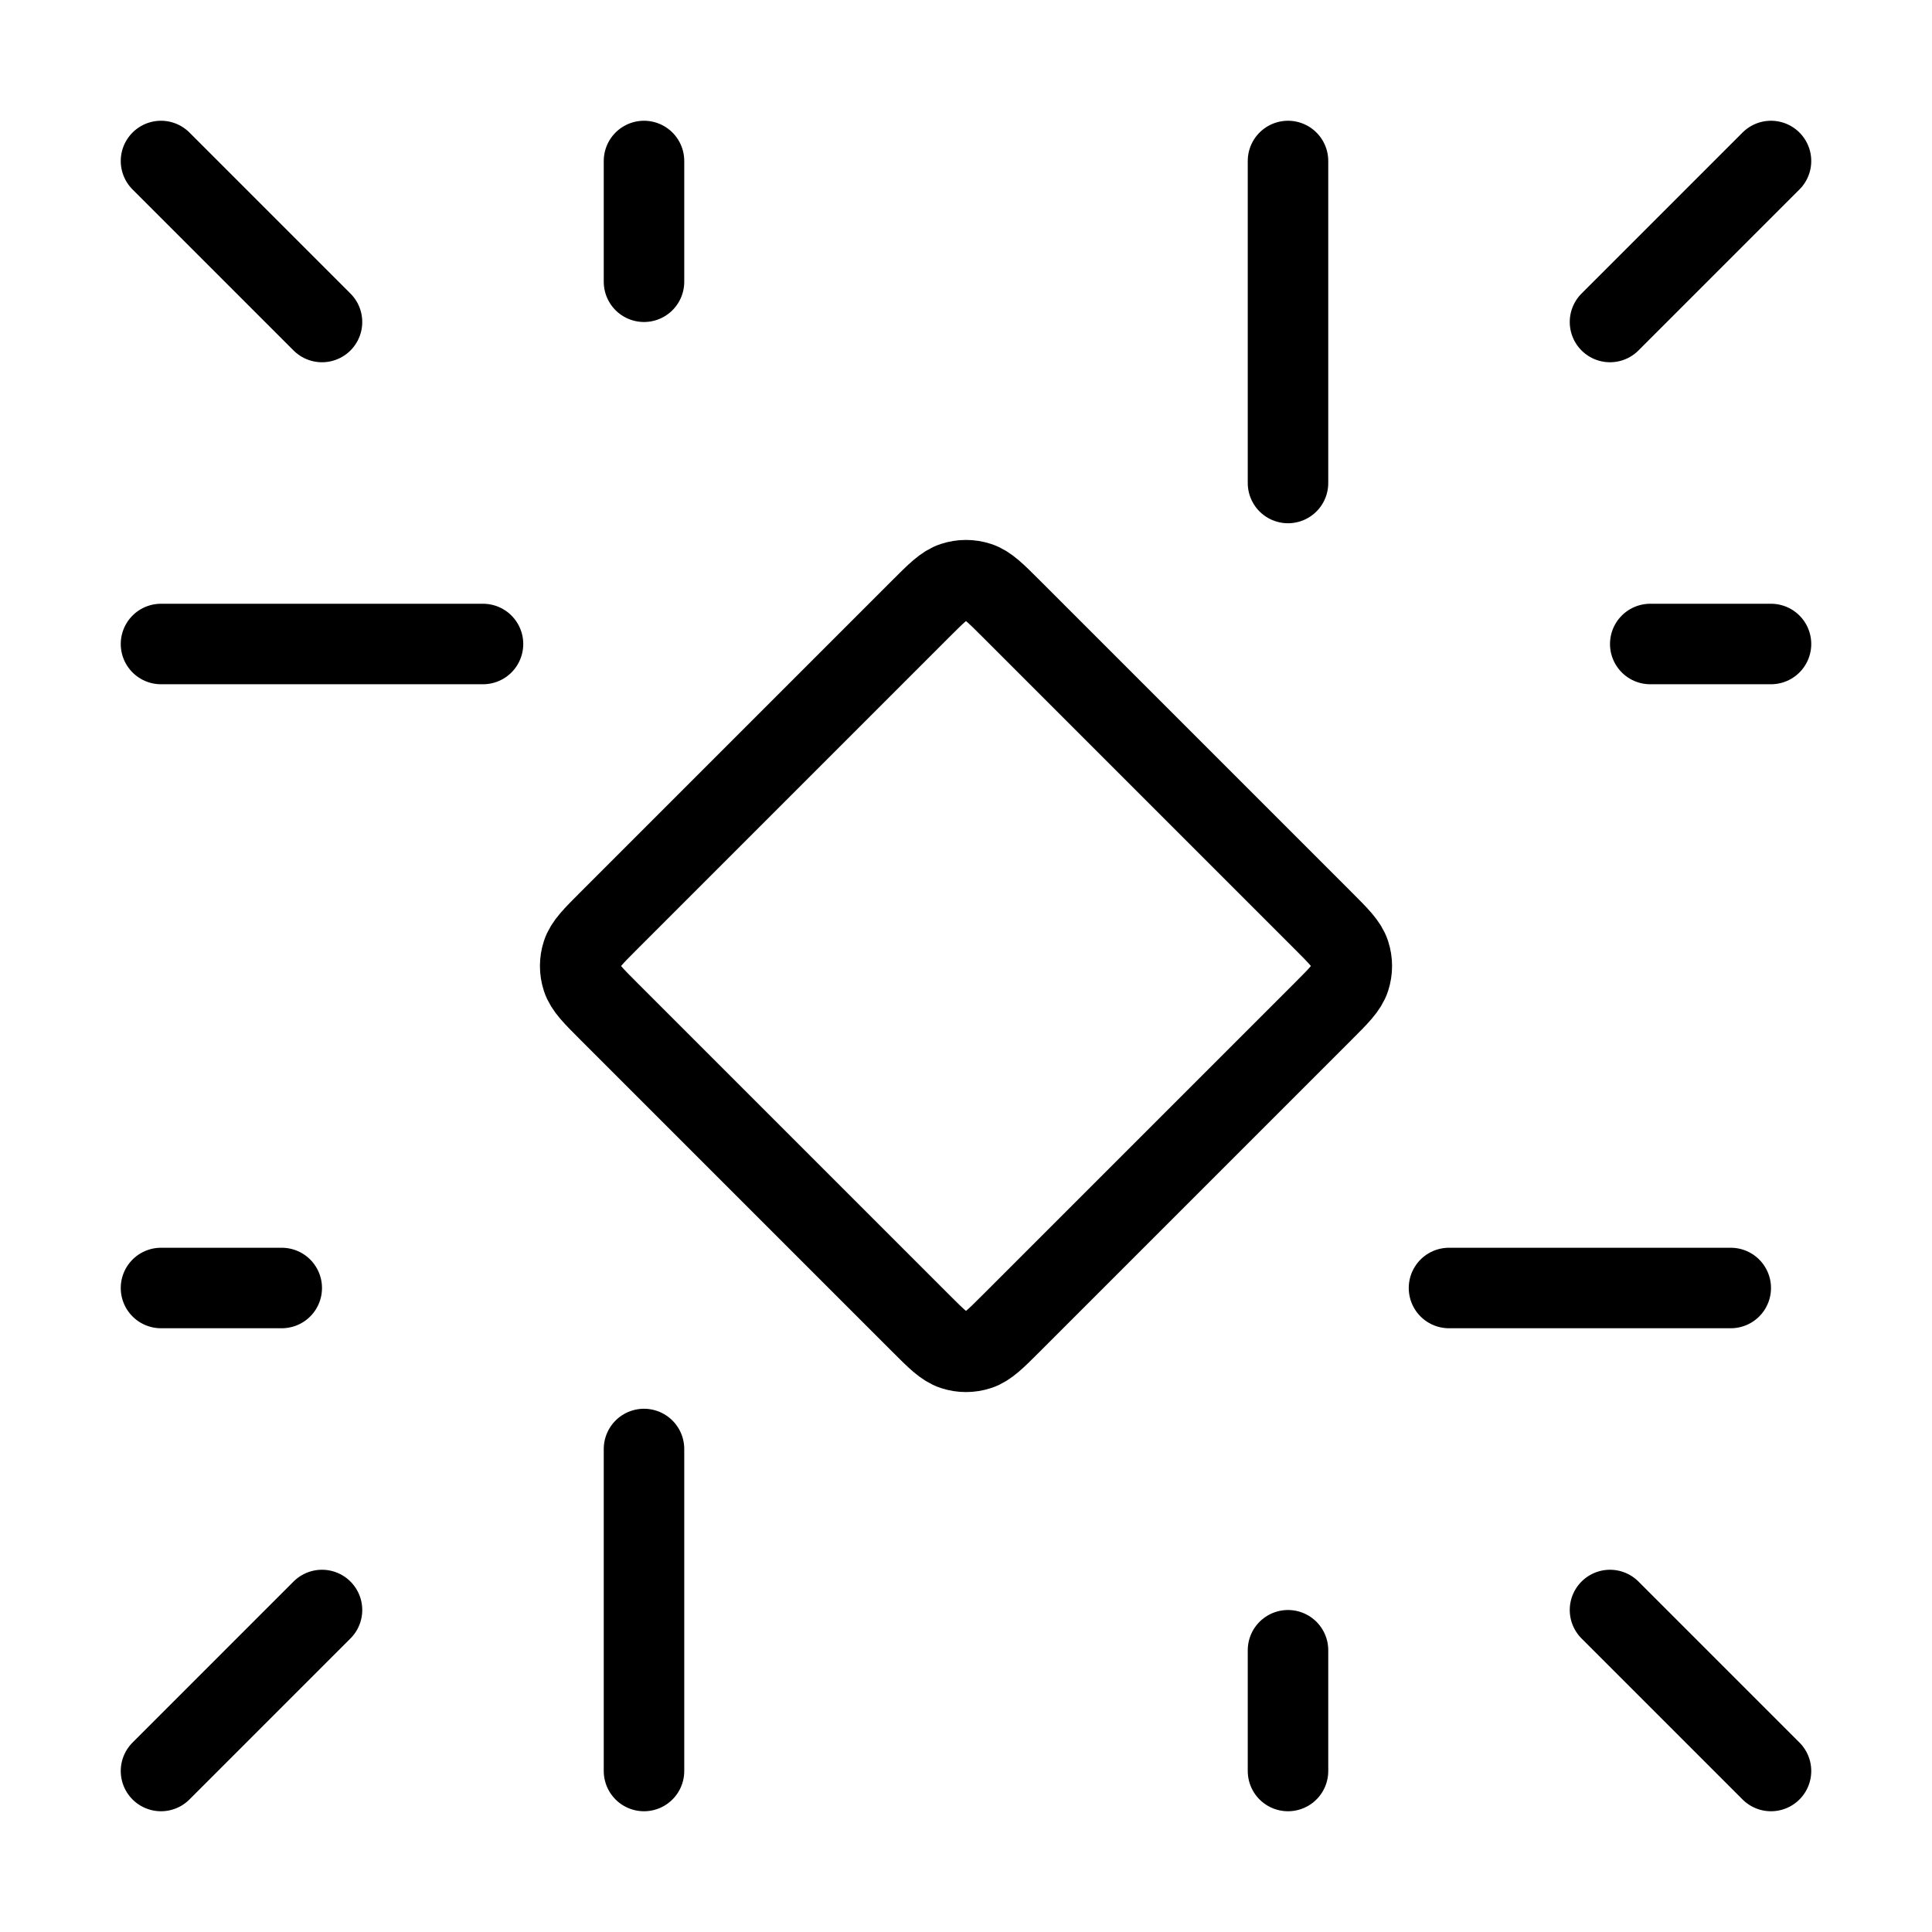 <svg width="24" height="24" viewBox="0 0 24 24" fill="none" xmlns="http://www.w3.org/2000/svg">
<path d="M2 2L4 4M22 2L20 4M22 22L20 20M2 22L4 20M2 16H3.5M8 2V3.5M22 8H20.5M16 22V20.5M18 16H21.5M16 2V6M2 8H6M8 22V18M11.434 7.566L7.566 11.434C7.368 11.632 7.269 11.731 7.232 11.845C7.199 11.946 7.199 12.054 7.232 12.155C7.269 12.269 7.368 12.368 7.566 12.566L11.434 16.434C11.632 16.632 11.731 16.731 11.845 16.768C11.946 16.801 12.054 16.801 12.155 16.768C12.269 16.731 12.368 16.632 12.566 16.434L16.434 12.566C16.632 12.368 16.731 12.269 16.768 12.155C16.801 12.054 16.801 11.946 16.768 11.845C16.731 11.731 16.632 11.632 16.434 11.434L12.566 7.566C12.368 7.368 12.269 7.269 12.155 7.232C12.054 7.199 11.946 7.199 11.845 7.232C11.731 7.269 11.632 7.368 11.434 7.566Z" stroke="black" stroke-linecap="round" stroke-linejoin="round"/>
</svg>

